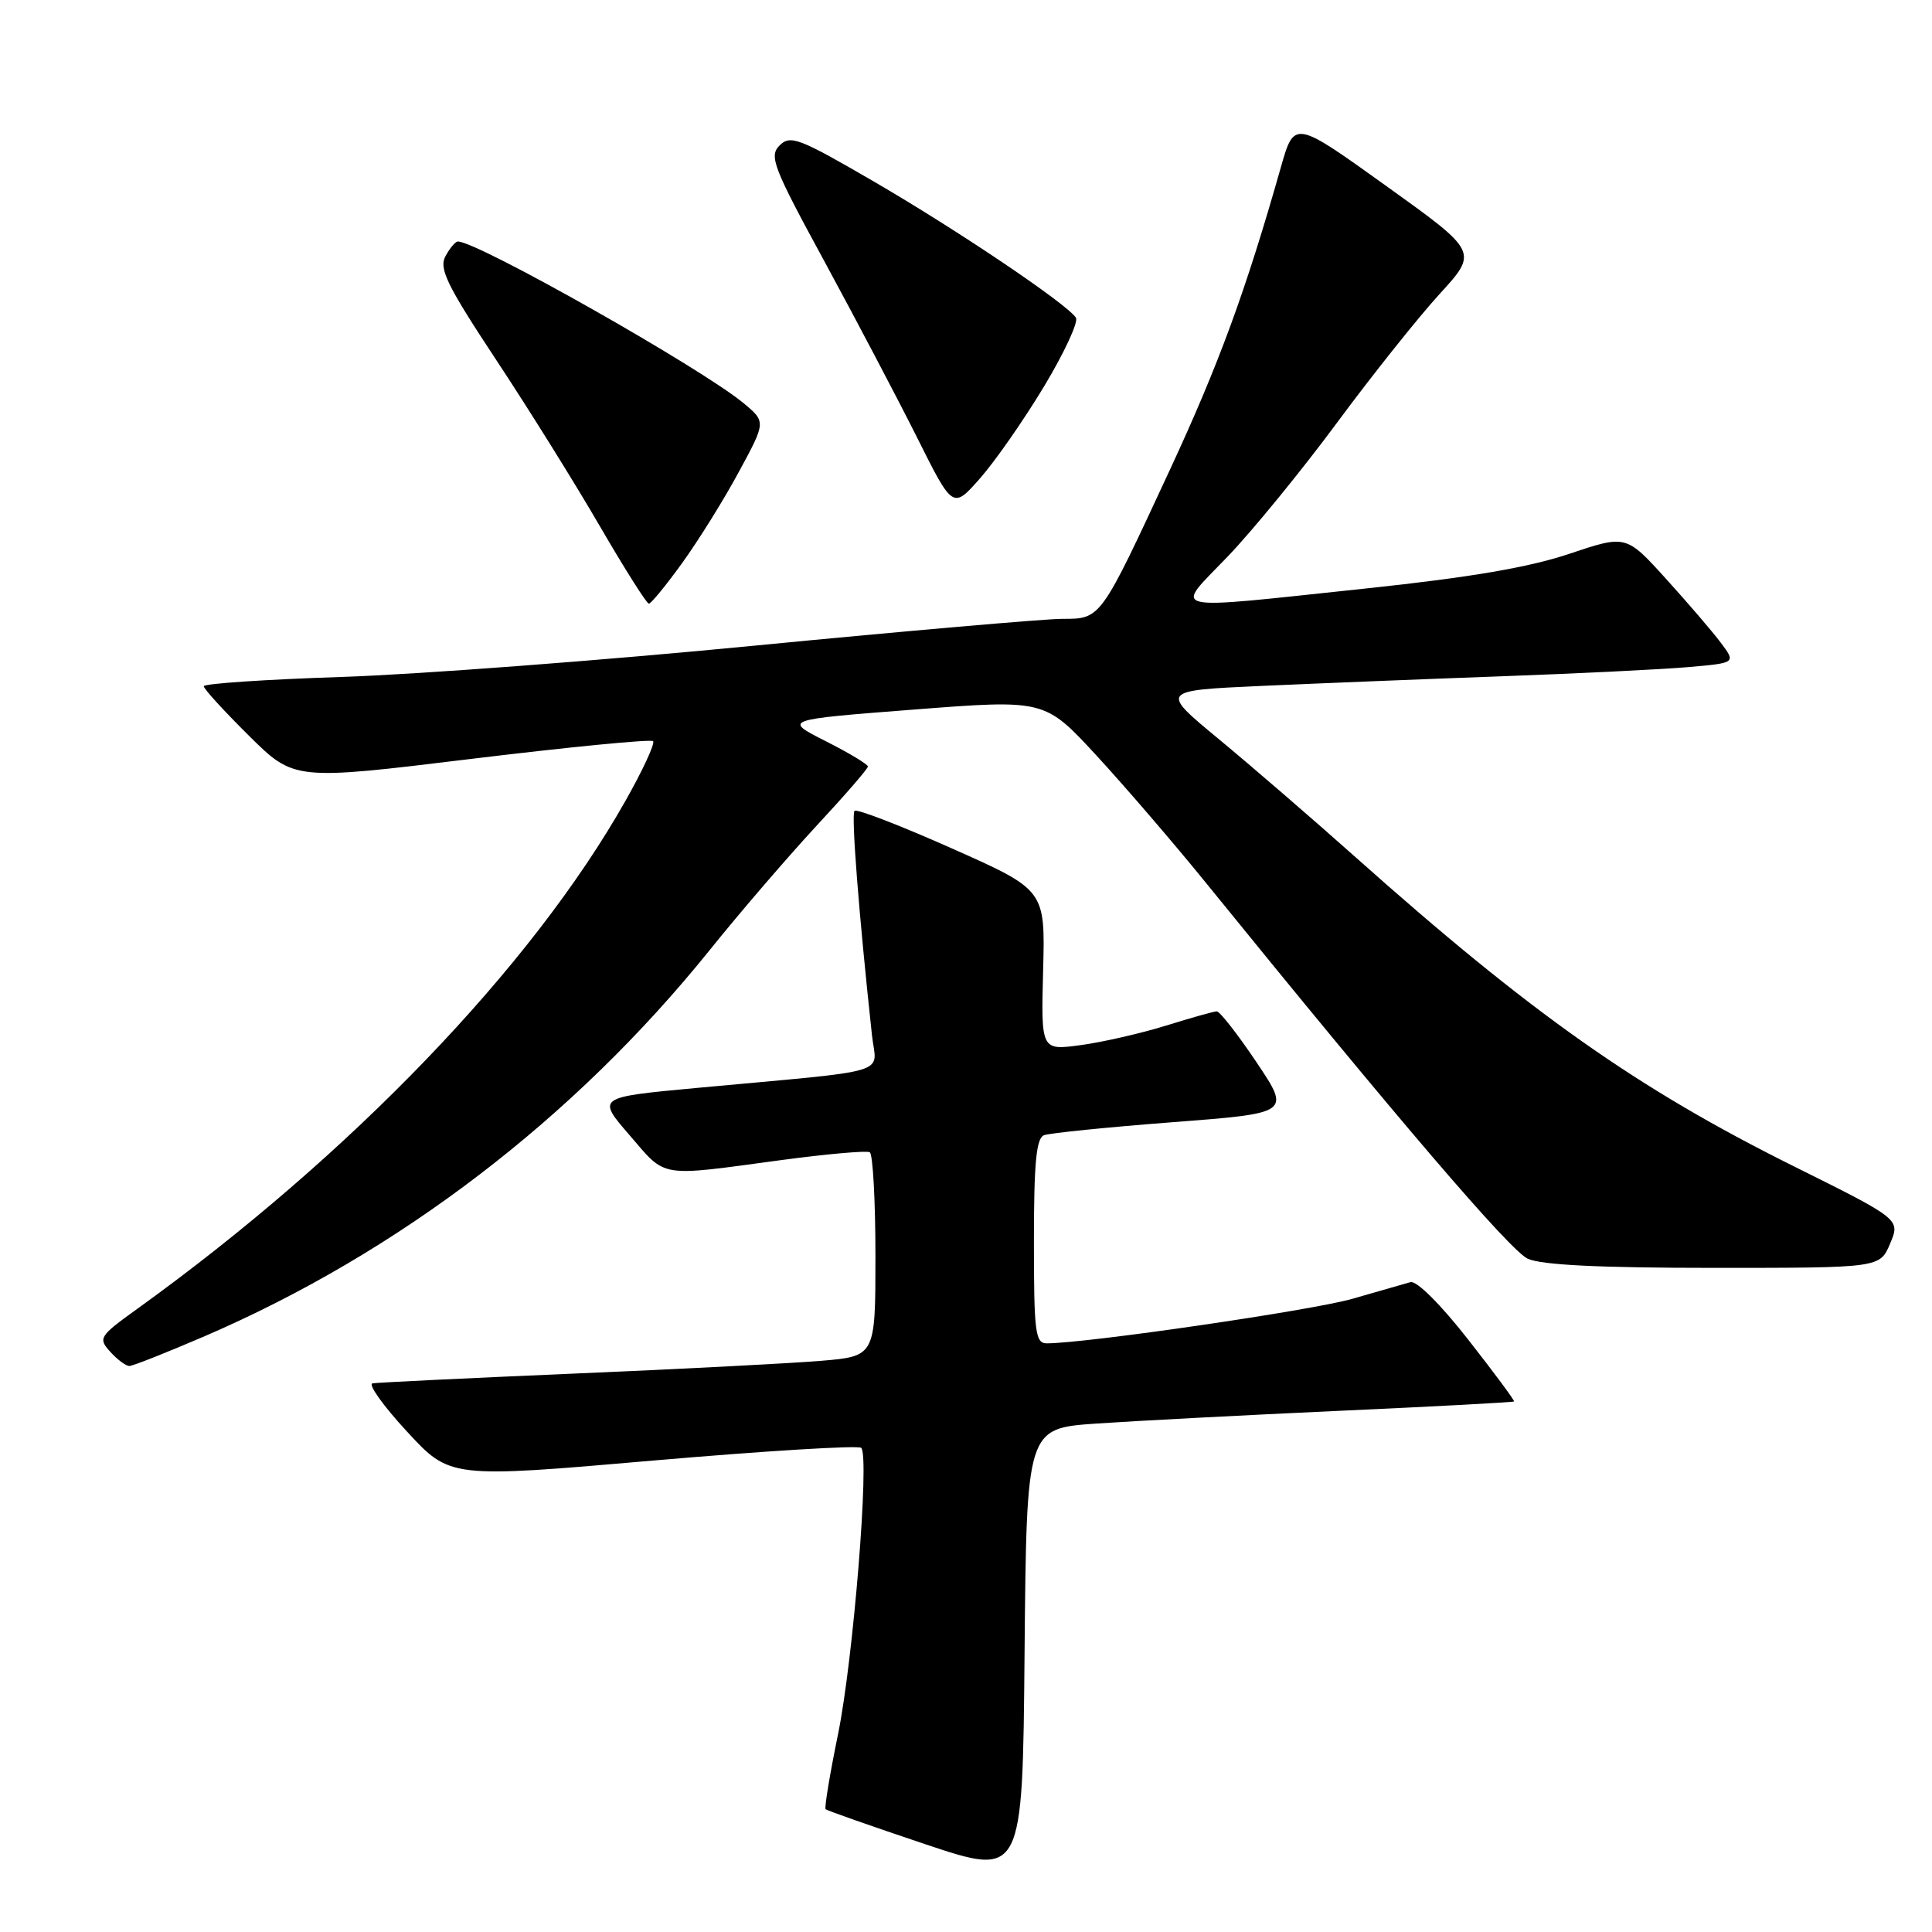 <?xml version="1.0" encoding="UTF-8" standalone="no"?>
<!DOCTYPE svg PUBLIC "-//W3C//DTD SVG 1.1//EN" "http://www.w3.org/Graphics/SVG/1.1/DTD/svg11.dtd" >
<svg xmlns="http://www.w3.org/2000/svg" xmlns:xlink="http://www.w3.org/1999/xlink" version="1.1" viewBox="0 0 256 256">
 <g >
 <path fill="currentColor"
d=" M 145.26 188.63 C 150.34 188.28 164.84 187.52 177.47 186.94 C 190.10 186.37 200.52 185.81 200.62 185.70 C 200.72 185.59 197.99 181.90 194.54 177.50 C 190.88 172.82 187.70 169.66 186.89 169.89 C 186.13 170.11 182.66 171.10 179.19 172.10 C 173.83 173.64 143.89 178.00 138.70 178.00 C 137.18 178.00 137.00 176.54 137.00 164.47 C 137.00 154.06 137.31 150.82 138.34 150.42 C 139.08 150.14 146.74 149.36 155.35 148.70 C 171.02 147.50 171.02 147.50 166.49 140.75 C 164.00 137.04 161.63 134.01 161.23 134.01 C 160.83 134.02 157.80 134.87 154.50 135.90 C 151.20 136.92 146.12 138.09 143.22 138.48 C 137.94 139.20 137.94 139.20 138.22 128.56 C 138.50 117.92 138.50 117.92 126.13 112.42 C 119.32 109.39 113.52 107.15 113.23 107.44 C 112.77 107.89 113.79 120.99 115.54 137.17 C 116.12 142.51 118.81 141.70 92.29 144.16 C 79.07 145.39 79.07 145.39 83.44 150.44 C 88.34 156.13 87.14 155.93 103.50 153.72 C 109.55 152.91 114.84 152.44 115.25 152.68 C 115.66 152.92 116.00 159.10 116.00 166.41 C 116.00 179.71 116.00 179.71 108.75 180.32 C 104.76 180.65 90.03 181.42 76.00 182.01 C 61.98 182.61 49.99 183.19 49.36 183.30 C 48.73 183.41 50.78 186.28 53.92 189.68 C 59.63 195.87 59.63 195.87 86.56 193.53 C 101.38 192.25 113.78 191.49 114.12 191.85 C 115.24 193.03 113.06 219.92 111.05 229.76 C 109.96 235.07 109.22 239.55 109.40 239.73 C 109.58 239.91 115.52 241.99 122.61 244.37 C 135.50 248.68 135.50 248.68 135.76 218.97 C 136.03 189.27 136.03 189.27 145.26 188.63 Z  M 27.13 177.05 C 52.82 165.97 76.06 148.21 94.00 125.94 C 98.12 120.81 104.54 113.36 108.25 109.36 C 111.96 105.37 115.00 101.86 115.00 101.57 C 115.00 101.27 112.48 99.76 109.39 98.20 C 103.79 95.36 103.79 95.36 121.11 94.02 C 138.43 92.68 138.43 92.68 145.27 100.09 C 149.03 104.17 155.57 111.77 159.80 116.99 C 185.27 148.40 200.11 165.73 202.44 166.79 C 204.26 167.62 212.02 168.00 227.10 168.00 C 249.10 168.00 249.10 168.00 250.45 164.78 C 251.81 161.56 251.81 161.56 237.65 154.52 C 216.92 144.21 202.87 134.30 179.66 113.62 C 173.95 108.53 165.77 101.47 161.49 97.93 C 153.71 91.50 153.71 91.50 167.10 90.89 C 174.47 90.56 188.82 89.98 199.00 89.61 C 209.18 89.24 220.32 88.69 223.76 88.39 C 230.02 87.84 230.02 87.84 228.02 85.17 C 226.92 83.70 223.64 79.88 220.74 76.68 C 215.46 70.86 215.46 70.86 207.92 73.39 C 202.60 75.18 194.73 76.52 181.14 77.96 C 153.91 80.84 155.52 81.21 162.67 73.75 C 165.97 70.31 172.49 62.33 177.17 56.00 C 181.85 49.67 187.97 42.00 190.77 38.94 C 195.86 33.37 195.86 33.37 183.68 24.64 C 171.50 15.90 171.50 15.90 169.71 22.20 C 165.07 38.54 161.51 48.26 155.04 62.20 C 145.75 82.21 145.90 82.00 140.73 82.00 C 138.40 82.01 120.08 83.60 100.00 85.55 C 79.92 87.51 55.29 89.37 45.25 89.70 C 35.21 90.03 27.00 90.58 27.00 90.93 C 27.00 91.28 29.70 94.23 32.99 97.49 C 38.98 103.42 38.98 103.42 62.50 100.55 C 75.44 98.98 86.26 97.92 86.54 98.21 C 86.82 98.49 85.18 102.05 82.88 106.11 C 70.46 128.10 46.48 153.05 18.20 173.42 C 13.13 177.07 12.98 177.32 14.61 179.12 C 15.54 180.15 16.68 181.00 17.14 181.00 C 17.59 181.00 22.09 179.22 27.13 177.05 Z  M 90.40 74.59 C 92.55 71.61 95.93 66.19 97.90 62.53 C 101.50 55.89 101.50 55.89 98.50 53.40 C 92.85 48.73 63.29 32.00 60.67 32.00 C 60.34 32.00 59.60 32.88 59.02 33.96 C 58.14 35.60 59.23 37.82 65.76 47.71 C 70.05 54.19 76.23 64.11 79.50 69.75 C 82.78 75.39 85.69 80.00 85.98 79.99 C 86.26 79.99 88.26 77.56 90.40 74.59 Z  M 138.35 51.19 C 141.02 46.76 142.91 42.67 142.57 42.11 C 141.47 40.33 126.86 30.48 115.68 23.99 C 105.87 18.29 104.72 17.85 103.30 19.27 C 101.88 20.69 102.43 22.12 109.26 34.67 C 113.39 42.28 118.91 52.77 121.52 57.98 C 126.26 67.47 126.26 67.47 129.88 63.36 C 131.87 61.10 135.68 55.63 138.35 51.19 Z "/>
</g>
</svg>